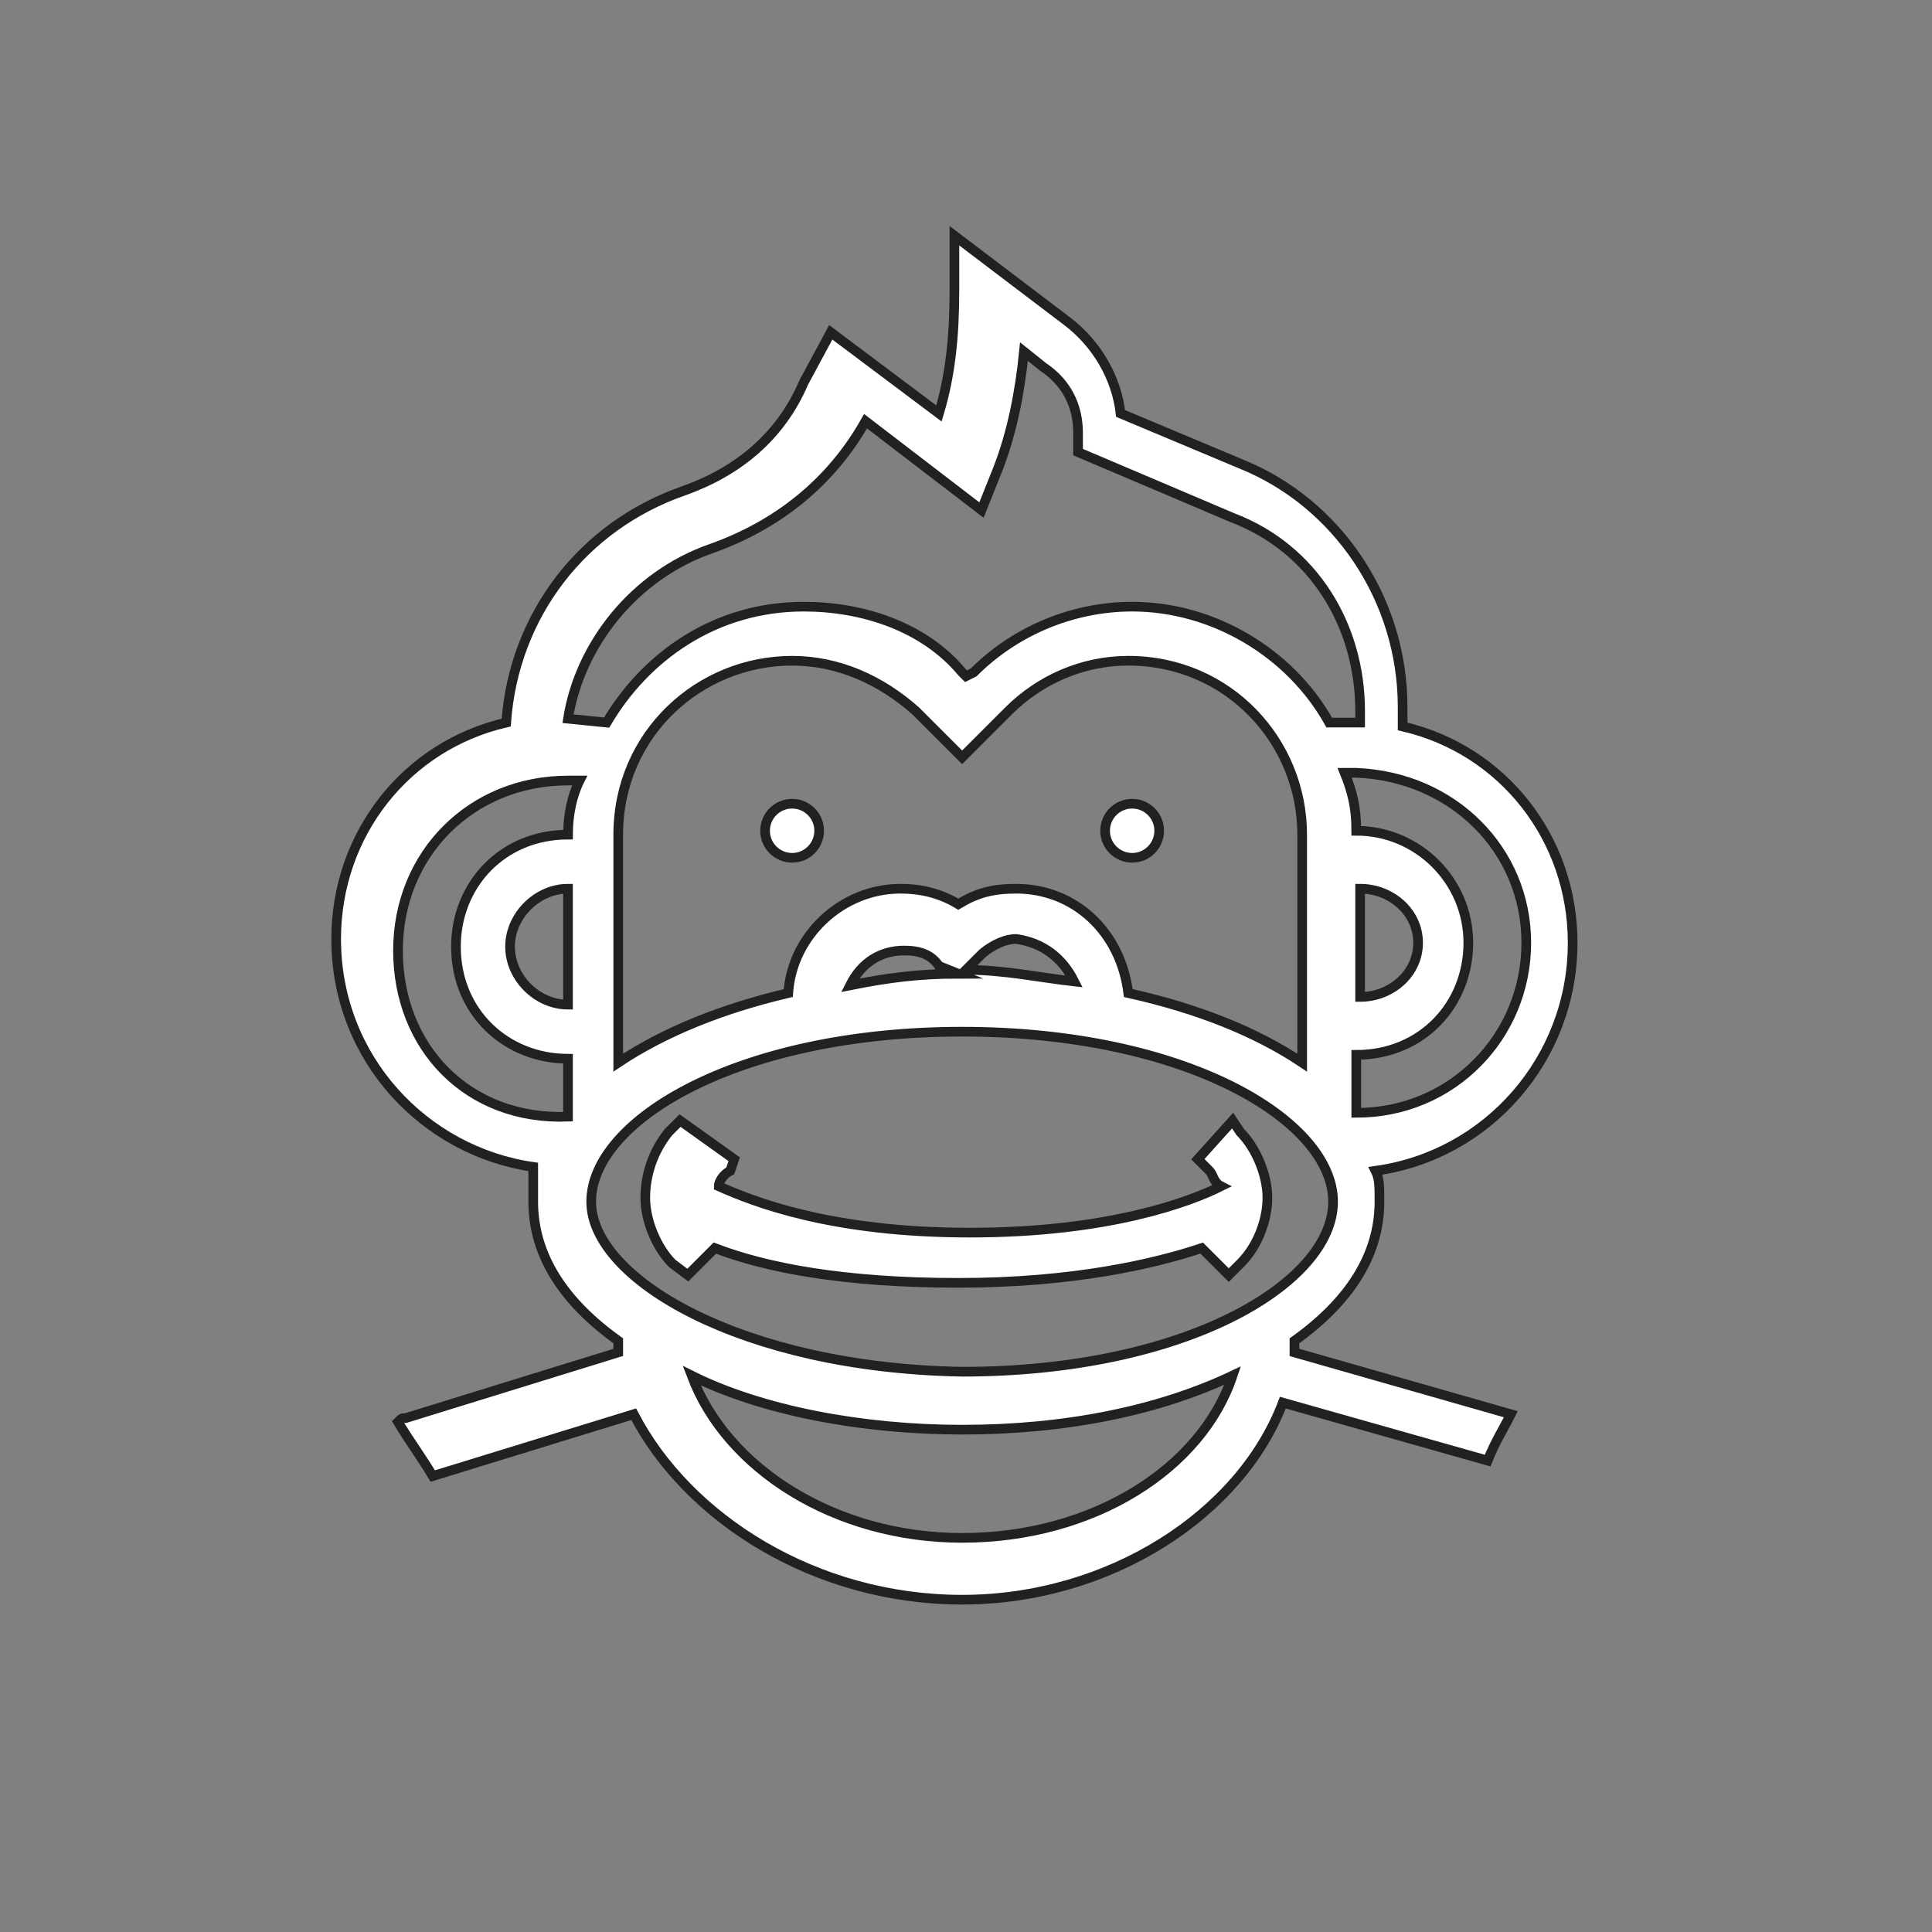 <?xml version="1.0" encoding="utf-8"?>
<!-- Generator: Adobe Illustrator 23.0.1, SVG Export Plug-In . SVG Version: 6.00 Build 0)  -->
<svg version="1.1" id="Capa_1" xmlns="http://www.w3.org/2000/svg" xmlns:xlink="http://www.w3.org/1999/xlink" x="0px" y="0px"
	 width="50px" height="50px" viewBox="0 0 50 50" style="enable-background:new 0 0 50 50;" xml:space="preserve">
<rect x="0" y="0" width="50" height="50" fill="#808080" stroke="none"/>
<style type="text/css">
	.st0{fill:#FFFFFF;stroke:#212121;stroke-width:0.25;stroke-miterlimit:10;}
</style>
<g>
	<path class="st0" d="M24.9,41.4c3.8,0,7.2-2.2,8.3-5.1l5.3,1.5c0.2-0.5,0.4-0.8,0.6-1.2L33.5,35c0-0.1,0-0.1,0-0.3
		c1.4-1,2.2-2.2,2.2-3.6c0-0.4,0-0.6-0.1-0.8c2.9-0.4,5.1-2.9,5.1-5.9c0-2.7-1.8-5-4.4-5.6v-0.5c0-2.8-1.7-5.3-4.2-6.3L29,10.7
		c-0.1-0.9-0.6-1.8-1.4-2.4l-2.9-2.2v1.4c0,1.2-0.1,2.2-0.4,3.2l-2.8-2.1l-0.7,1.3c-0.6,1.4-1.7,2.3-3.1,2.8c-2.6,0.9-4.4,3.2-4.6,6
		c-2.6,0.6-4.4,2.9-4.4,5.6c0,3.1,2.3,5.5,5.1,5.9v0.9c0,1.4,0.8,2.6,2.2,3.6V35l-5.5,1.7c-0.1,0-0.1,0-0.2,0.1
		c0.3,0.5,0.6,0.9,0.9,1.4l5.2-1.6C17.8,39.3,21.1,41.4,24.9,41.4z M24.9,39.8c-3.3,0-6.1-1.8-7-4.2c1.8,0.9,4.4,1.4,7,1.4
		c2.7,0,5.1-0.5,7-1.4C31.1,38,28.3,39.8,24.9,39.8z M39.5,24.4c0,2.4-1.9,4.4-4.4,4.4v-1.5c1.7,0,2.9-1.3,2.9-2.9s-1.3-2.9-2.9-2.9
		c0-0.6-0.1-1-0.3-1.5h0.3C37.6,20.1,39.5,22,39.5,24.4z M35.2,25.8V23c0.8,0,1.5,0.6,1.5,1.4S36,25.8,35.2,25.8z M14.7,26
		c-0.8,0-1.5-0.7-1.5-1.5s0.7-1.5,1.5-1.5V26z M14.7,21.6c-1.7,0-2.9,1.3-2.9,2.9c0,1.7,1.3,2.9,2.9,2.9v1.5
		c-2.6,0.1-4.4-1.8-4.4-4.3s1.9-4.4,4.4-4.4H15C14.8,20.6,14.7,21.1,14.7,21.6z M14.7,18.6c0.3-1.9,1.7-3.7,3.7-4.4
		c1.7-0.6,3.1-1.7,4-3.3l3,2.3l0.4-1c0.4-1,0.6-2.1,0.7-3.1L27,9.5c0.6,0.4,0.9,1,0.9,1.7v0.5l4,1.7c2.1,0.8,3.3,2.8,3.3,5v0.3h-0.8
		c-1-1.8-3-3-5.1-3c-1.5,0-3,0.6-4.1,1.7L25,17.5l-0.1-0.1c-1-1.2-2.6-1.7-4.1-1.7c-2.3,0-4.1,1.3-5.1,3L14.7,18.6z M26.3,23
		c-0.6,0-1,0.1-1.5,0.4c-0.5-0.3-1-0.4-1.5-0.4c-1.5,0-2.8,1.2-2.9,2.7c-1.7,0.4-3.2,1-4.4,1.8v-5.9c0-2.6,2.1-4.5,4.5-4.5
		c1.2,0,2.3,0.5,3.2,1.3l1.2,1.2l1.2-1.2c0.8-0.8,1.9-1.3,3.1-1.3c2.6,0,4.5,2.1,4.5,4.5v5.9c-1.2-0.8-2.7-1.4-4.5-1.8
		C29,24.1,27.8,23,26.3,23z M27.8,25.4c-0.9-0.1-1.8-0.3-2.8-0.3l0.4-0.4c0.1-0.1,0.5-0.4,0.9-0.4C27,24.4,27.5,24.8,27.8,25.4z
		 M24.8,25.2c-1,0-1.8,0.1-2.8,0.3c0.3-0.6,0.8-0.9,1.4-0.9c0.4,0,0.7,0.1,0.9,0.4L24.8,25.2z M15.3,31.1c0-2.1,3.8-4.4,9.6-4.4
		s9.6,2.3,9.6,4.4s-3.8,4.4-9.6,4.4C19.2,35.4,15.3,33.1,15.3,31.1z"/>
	<path class="st0" d="M31.9,29L31,30l0.3,0.3c0.1,0.1,0.1,0.3,0.3,0.4c-0.8,0.4-2.9,1.2-6.5,1.2s-5.6-0.8-6.5-1.2
		c0-0.1,0.1-0.3,0.3-0.4L19,30l-1.4-1l-0.3,0.3c-0.4,0.5-0.6,1.1-0.6,1.7s0.3,1.3,0.7,1.7l0.4,0.3l0.7-0.7c1.3,0.5,3.3,0.9,6.3,0.9
		s5.1-0.5,6.3-0.9l0.7,0.7l0.3-0.3c0.5-0.5,0.7-1.2,0.7-1.7c0-0.6-0.3-1.3-0.7-1.7L31.9,29z"/>
	<circle class="st0" cx="29.3" cy="21.5" r="0.7"/>
	<circle class="st0" cx="20.5" cy="21.5" r="0.7"/>
</g>
</svg>
